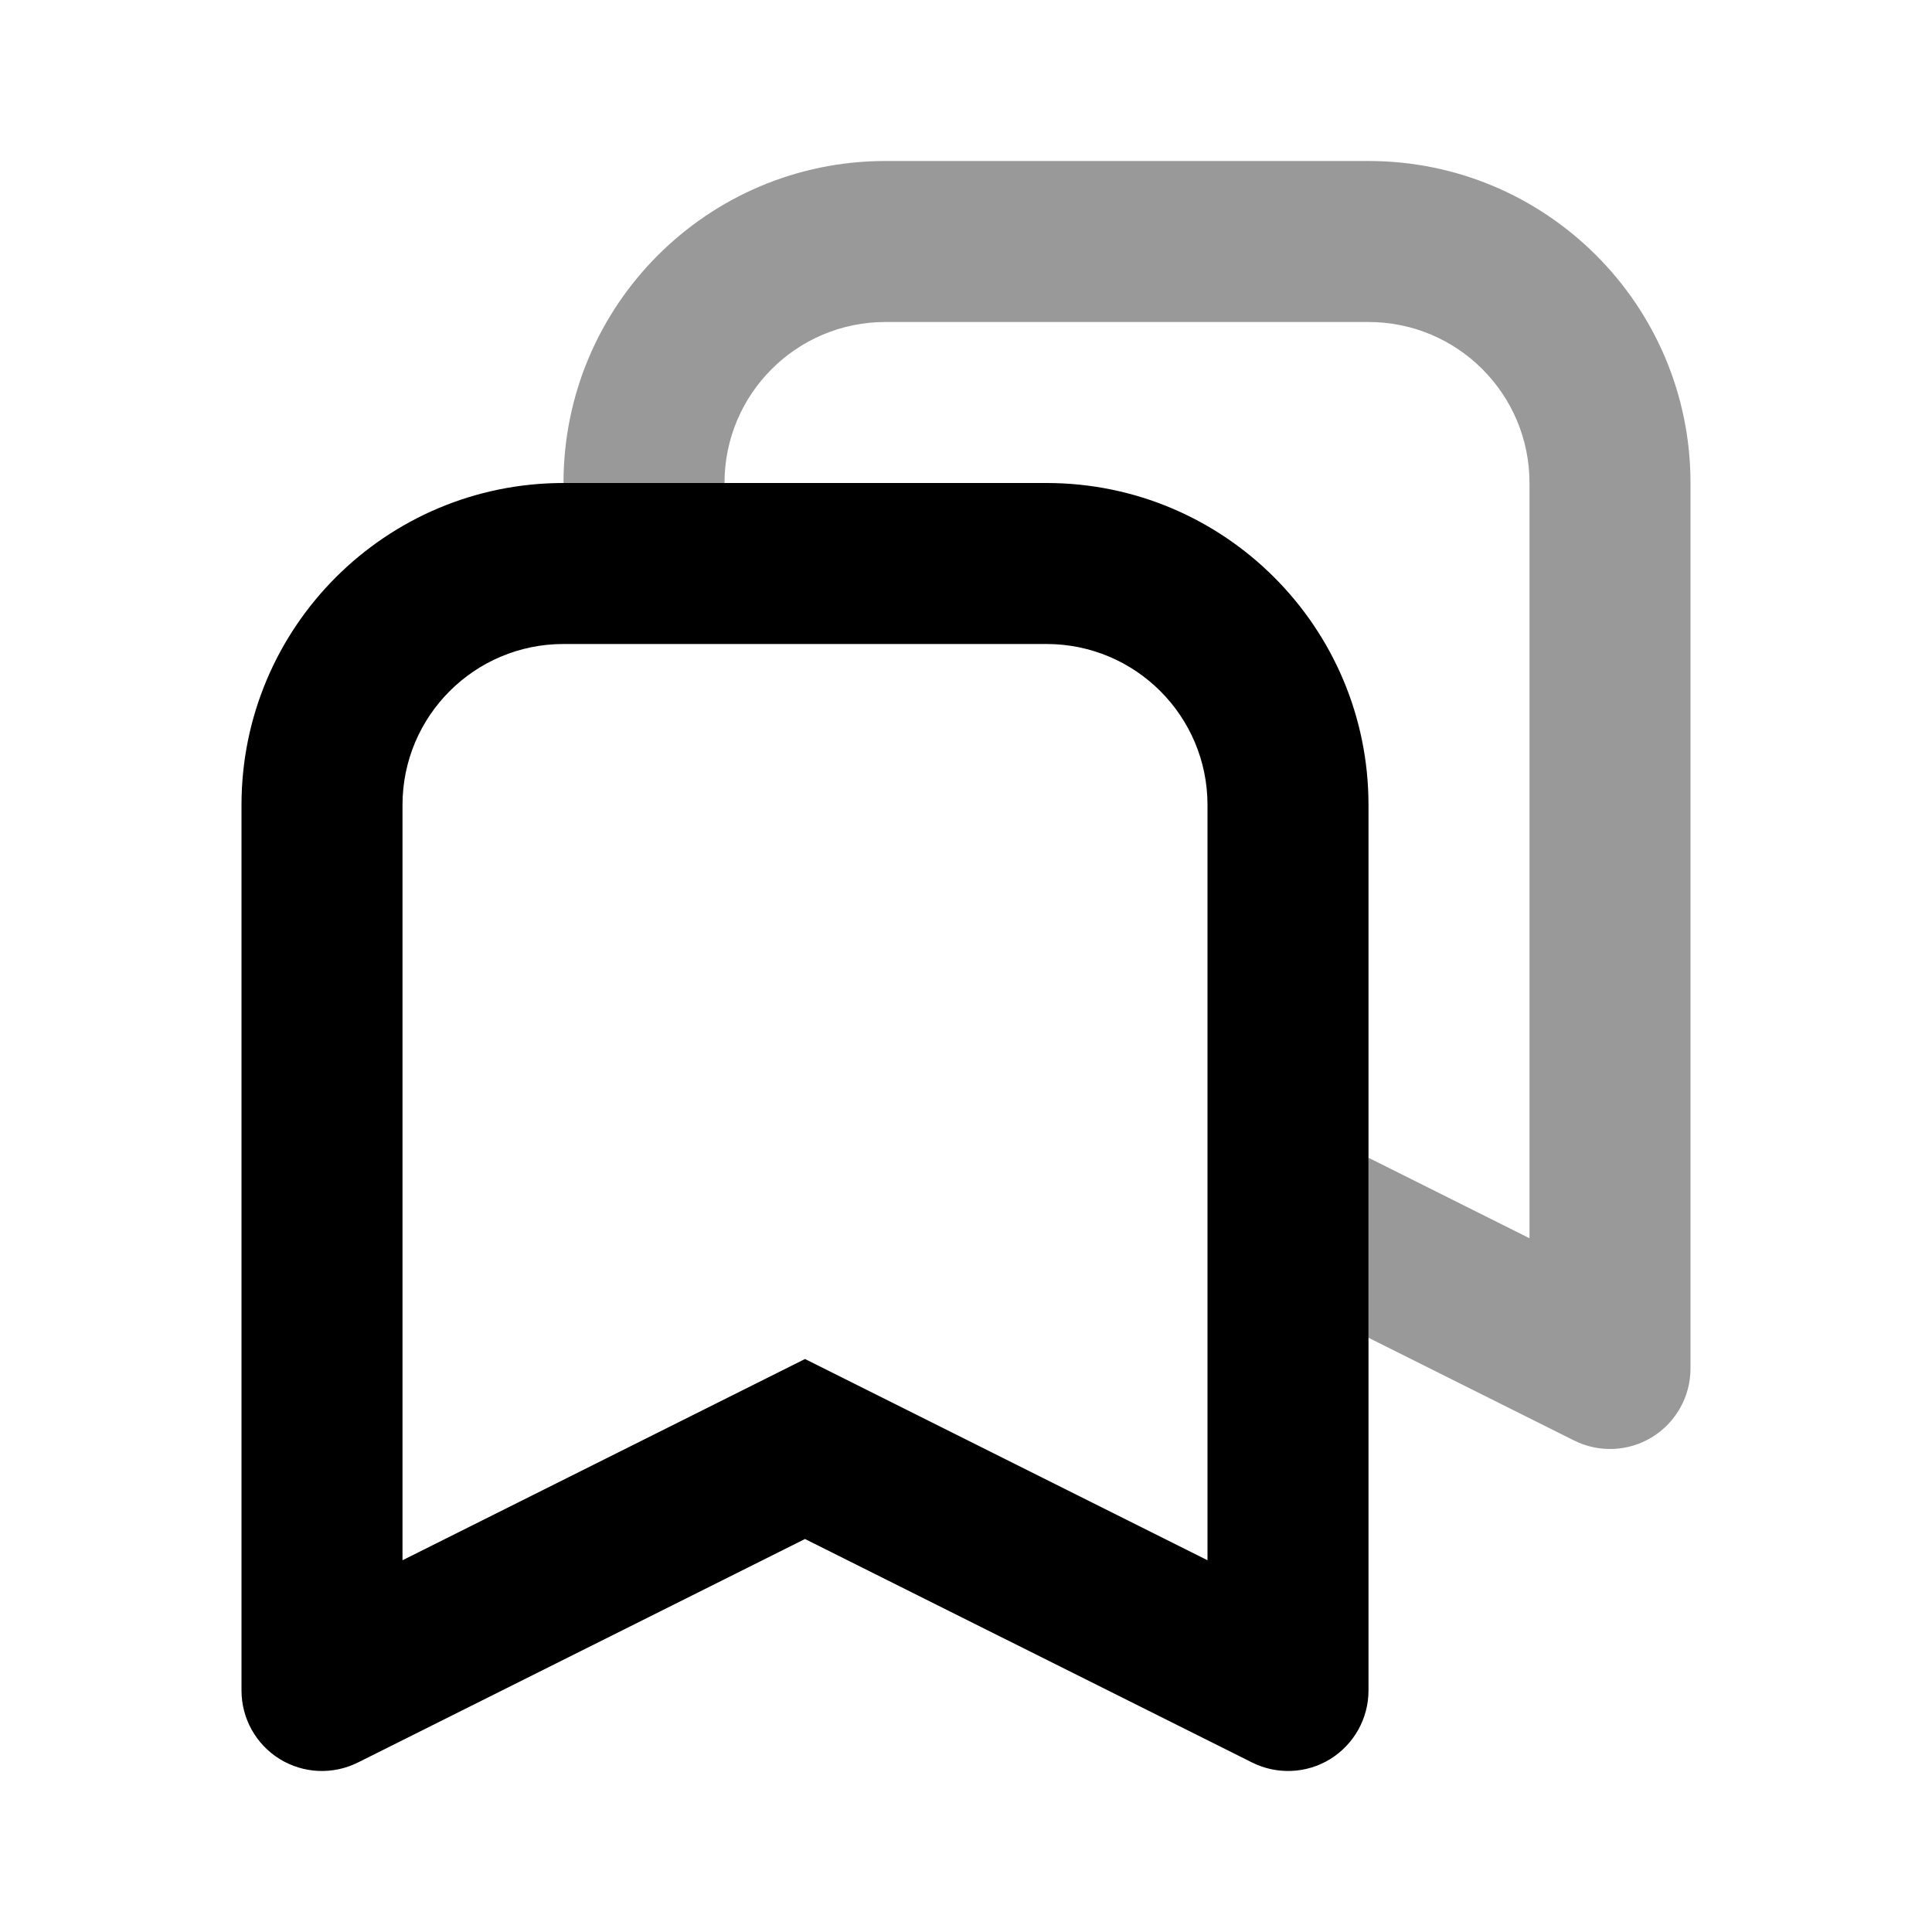 <svg width="24" height="24" viewBox="0 0 24 24" fill="none" xmlns="http://www.w3.org/2000/svg">
<path fill-rule="evenodd" clip-rule="evenodd" d="M11 2C8.791 2 7 3.791 7 6H9C9 4.895 9.895 4 11 4H17C18.105 4 19 4.895 19 6V15.382L17 14.382V16.618L19.553 17.894C19.863 18.049 20.231 18.033 20.526 17.851C20.82 17.668 21 17.347 21 17V6C21 3.791 19.209 2 17 2H11Z" fill="black" fill-opacity="0.4"/>
<path fill-rule="evenodd" clip-rule="evenodd" d="M3 10C3 7.791 4.791 6 7 6H13C15.209 6 17 7.791 17 10V21C17 21.347 16.82 21.668 16.526 21.851C16.231 22.033 15.863 22.049 15.553 21.894L10 19.118L4.447 21.894C4.137 22.049 3.769 22.033 3.474 21.851C3.179 21.668 3 21.347 3 21V10ZM7 8C5.895 8 5 8.895 5 10V19.382L10 16.882L15 19.382V10C15 8.895 14.105 8 13 8H7Z" fill="black"/>
</svg>
